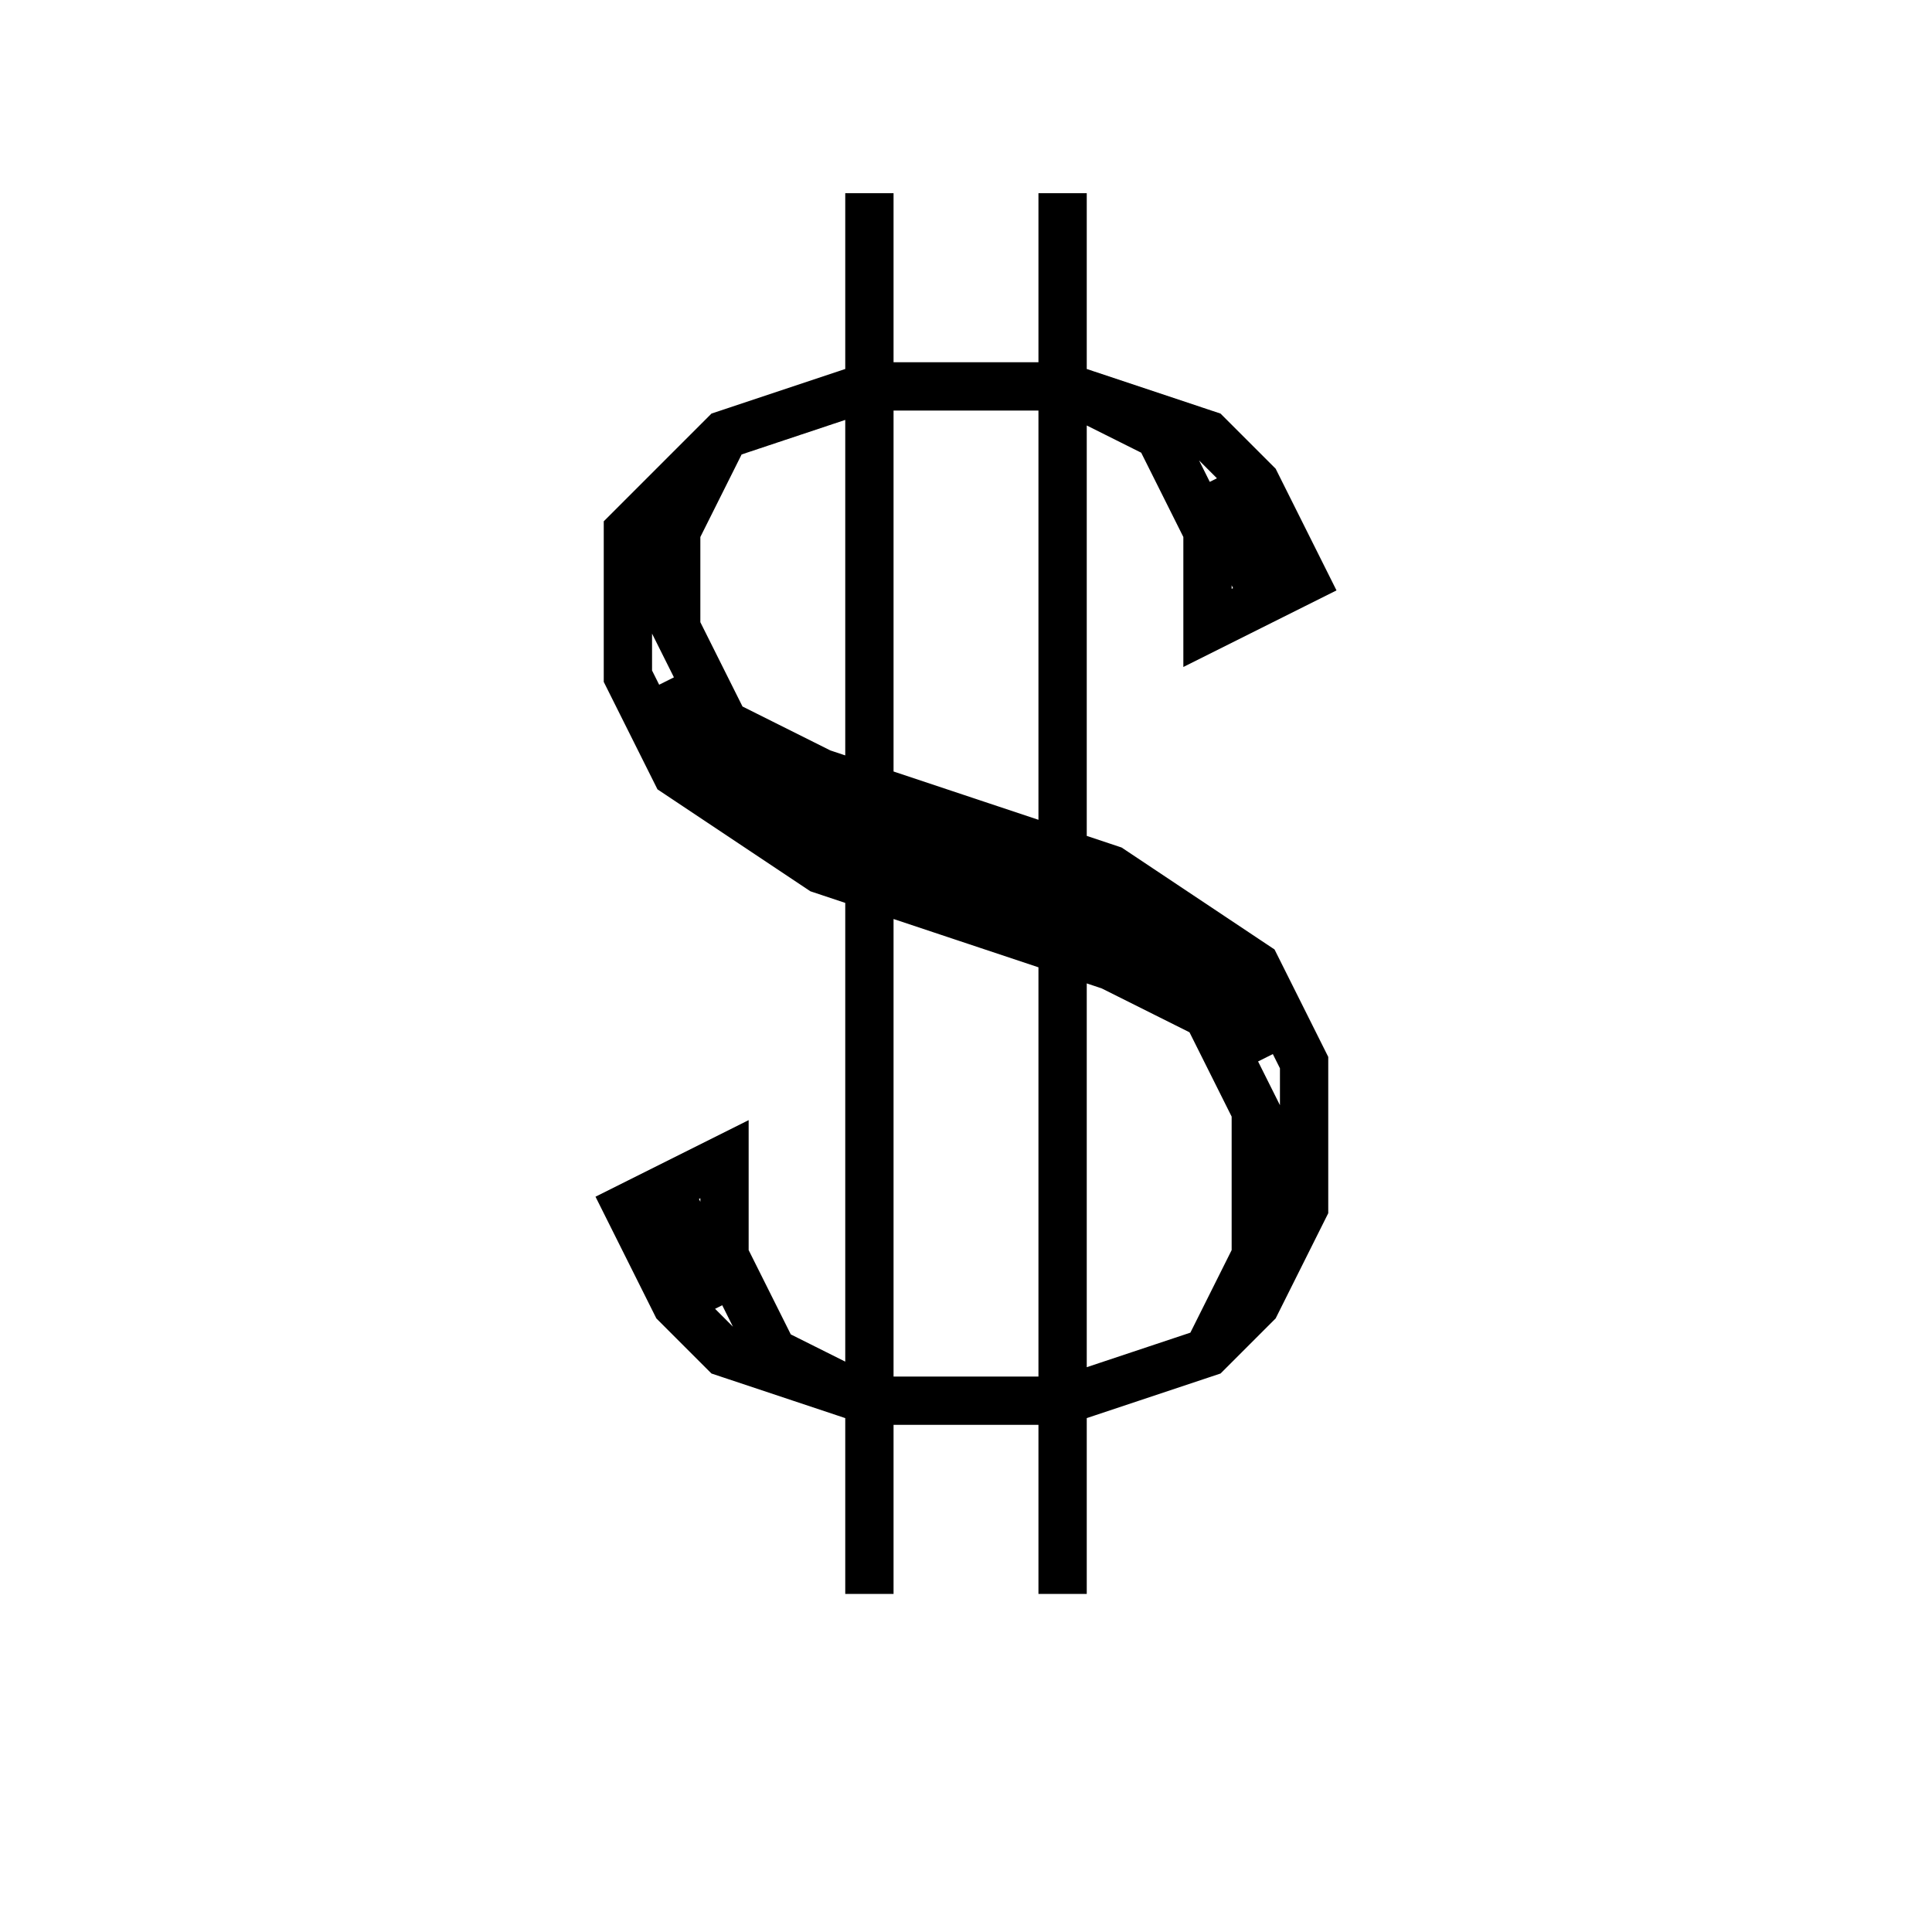 <svg xmlns='http://www.w3.org/2000/svg' 
xmlns:xlink='http://www.w3.org/1999/xlink' 
viewBox = '-20 -20 40 40' >
<path d = '
	M -2, -16
	L -2, 13

	M 2, -16
	L 2, 13

	M 2, -12
	L 4, -11
	L 5, -9
	L 5, -7
	L 7, -8
	L 6, -10
	L 5, -11
	L 2, -12
	L -2, -12
	L -5, -11
	L -7, -9
	L -7, -6
	L -6, -4
	L -3, -2
	L 3, 0
	L 5, 1
	L 6, 3
	L 6, 6
	L 5, 8

	M 6, -8
	L 5, -10

	M -6, -6
	L -5, -4
	L -3, -3
	L 3, -1
	L 5, 0
	L 6, 2

	M -5, 7
	L -6, 5

	M -5, -11
	L -6, -9
	L -6, -7
	L -5, -5
	L -3, -4
	L 3, -2
	L 6, 0
	L 7, 2
	L 7, 5
	L 6, 7
	L 5, 8
	L 2, 9
	L -2, 9
	L -5, 8
	L -6, 7
	L -7, 5
	L -5, 4
	L -5, 6
	L -4, 8
	L -2, 9

' fill='none' stroke='black' />
</svg>